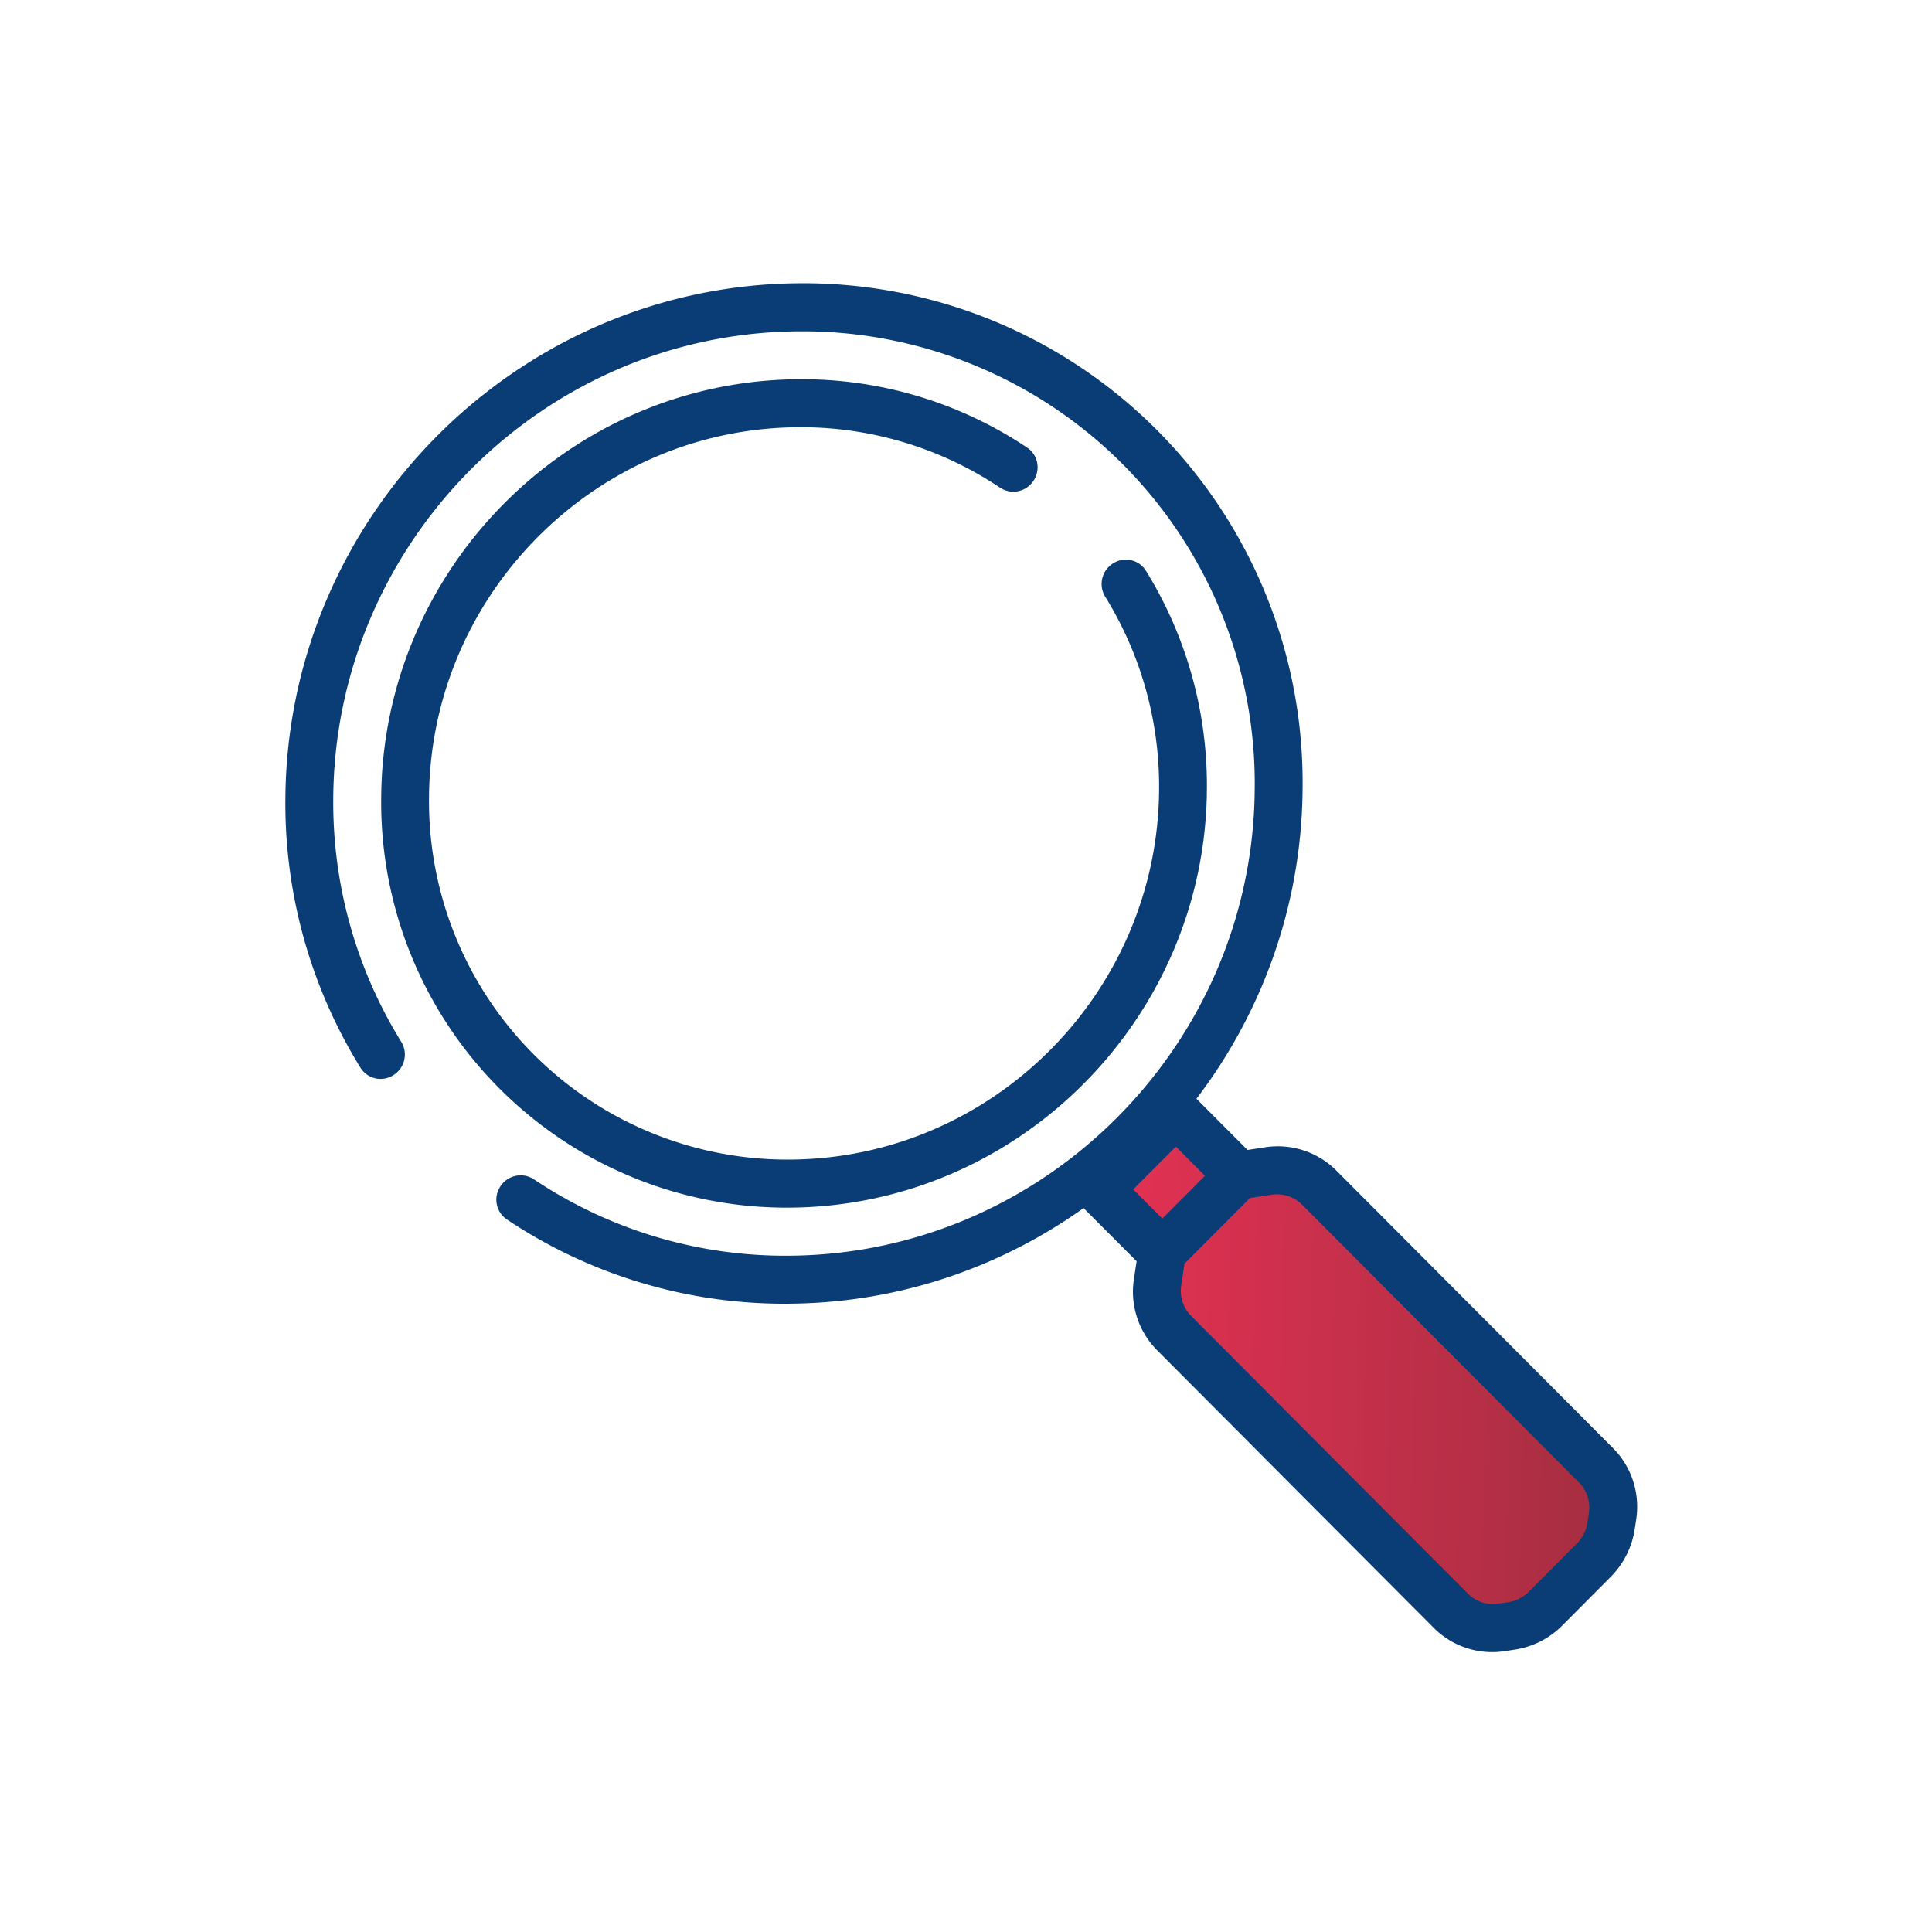 <svg width="32" height="32" fill="none" xmlns="http://www.w3.org/2000/svg"><g clip-path="url(#clip0)"><path d="M19.526 20.802l-1.102-1.101 1.116-1.336.881.881.886-.005 5.509 5.731-2.228 2.228-5.509-5.73.447-.668z" fill="url(#paint0_linear)"/><path fill-rule="evenodd" clip-rule="evenodd" d="M13.194 7.077c-3.339.033-6.064 2.774-6.088 6.124a5.935 5.935 0 006.004 6.005c3.339-.032 6.064-2.774 6.088-6.123a5.97 5.97 0 00-.893-3.201.402.402 0 01.13-.55.392.392 0 01.545.121 6.758 6.758 0 011.01 3.622c-.026 3.789-3.109 6.89-6.886 6.927a6.713 6.713 0 01-6.79-6.794c.026-3.788 3.11-6.89 6.886-6.926a6.702 6.702 0 013.814 1.133c.18.121.226.368.102.551a.399.399 0 01-.55.113 5.922 5.922 0 00-3.372-1.002z" fill="#0A3D76"/><path fill-rule="evenodd" clip-rule="evenodd" d="M13.098 20.798c4.214-.041 7.655-3.502 7.684-7.73a7.491 7.491 0 00-7.578-7.58c-4.214.04-7.655 3.5-7.684 7.729a7.538 7.538 0 001.127 4.04.402.402 0 01-.13.55.392.392 0 01-.545-.12 8.325 8.325 0 01-1.245-4.463c.032-4.667 3.83-8.487 8.483-8.532a8.27 8.27 0 018.365 8.369c-.032 4.667-3.83 8.487-8.483 8.532a8.255 8.255 0 01-4.698-1.396.395.395 0 01-.103-.551.399.399 0 01.552-.113 7.476 7.476 0 004.255 1.265z" fill="#0A3D76"/><path fill-rule="evenodd" clip-rule="evenodd" d="M19.485 17.866l1.178 1.181.294-.045a1.37 1.37 0 011.175.384l4.586 4.601c.307.308.448.744.383 1.178l-.025.164a1.421 1.421 0 01-.399.79l-.8.804a1.405 1.405 0 01-.789.4l-.163.025a1.366 1.366 0 01-1.175-.383l-4.586-4.602a1.376 1.376 0 01-.383-1.177l.045-.296-1.178-1.18 1.837-1.844zm.134 3.064l-.054.361a.59.59 0 00.164.505l4.587 4.601a.585.585 0 00.503.165l.164-.025a.605.605 0 00.337-.171l.801-.804a.61.61 0 00.171-.339l.025-.164a.59.59 0 00-.164-.505l-4.586-4.6a.585.585 0 00-.504-.165l-.36.054-1.084 1.087zm.34-1.455l-.483-.484-.707.709.483.483.706-.708z" fill="#0A3D76"/></g><defs><linearGradient id="paint0_linear" x1="26.568" y1="22.758" x2="18.659" y2="22.553" gradientUnits="userSpaceOnUse"><stop stop-color="#A62E41"/><stop offset="1" stop-color="#E13152"/></linearGradient><clipPath id="clip0"><path fill="#fff" d="M0 0h32v32H0z"/></clipPath></defs></svg>